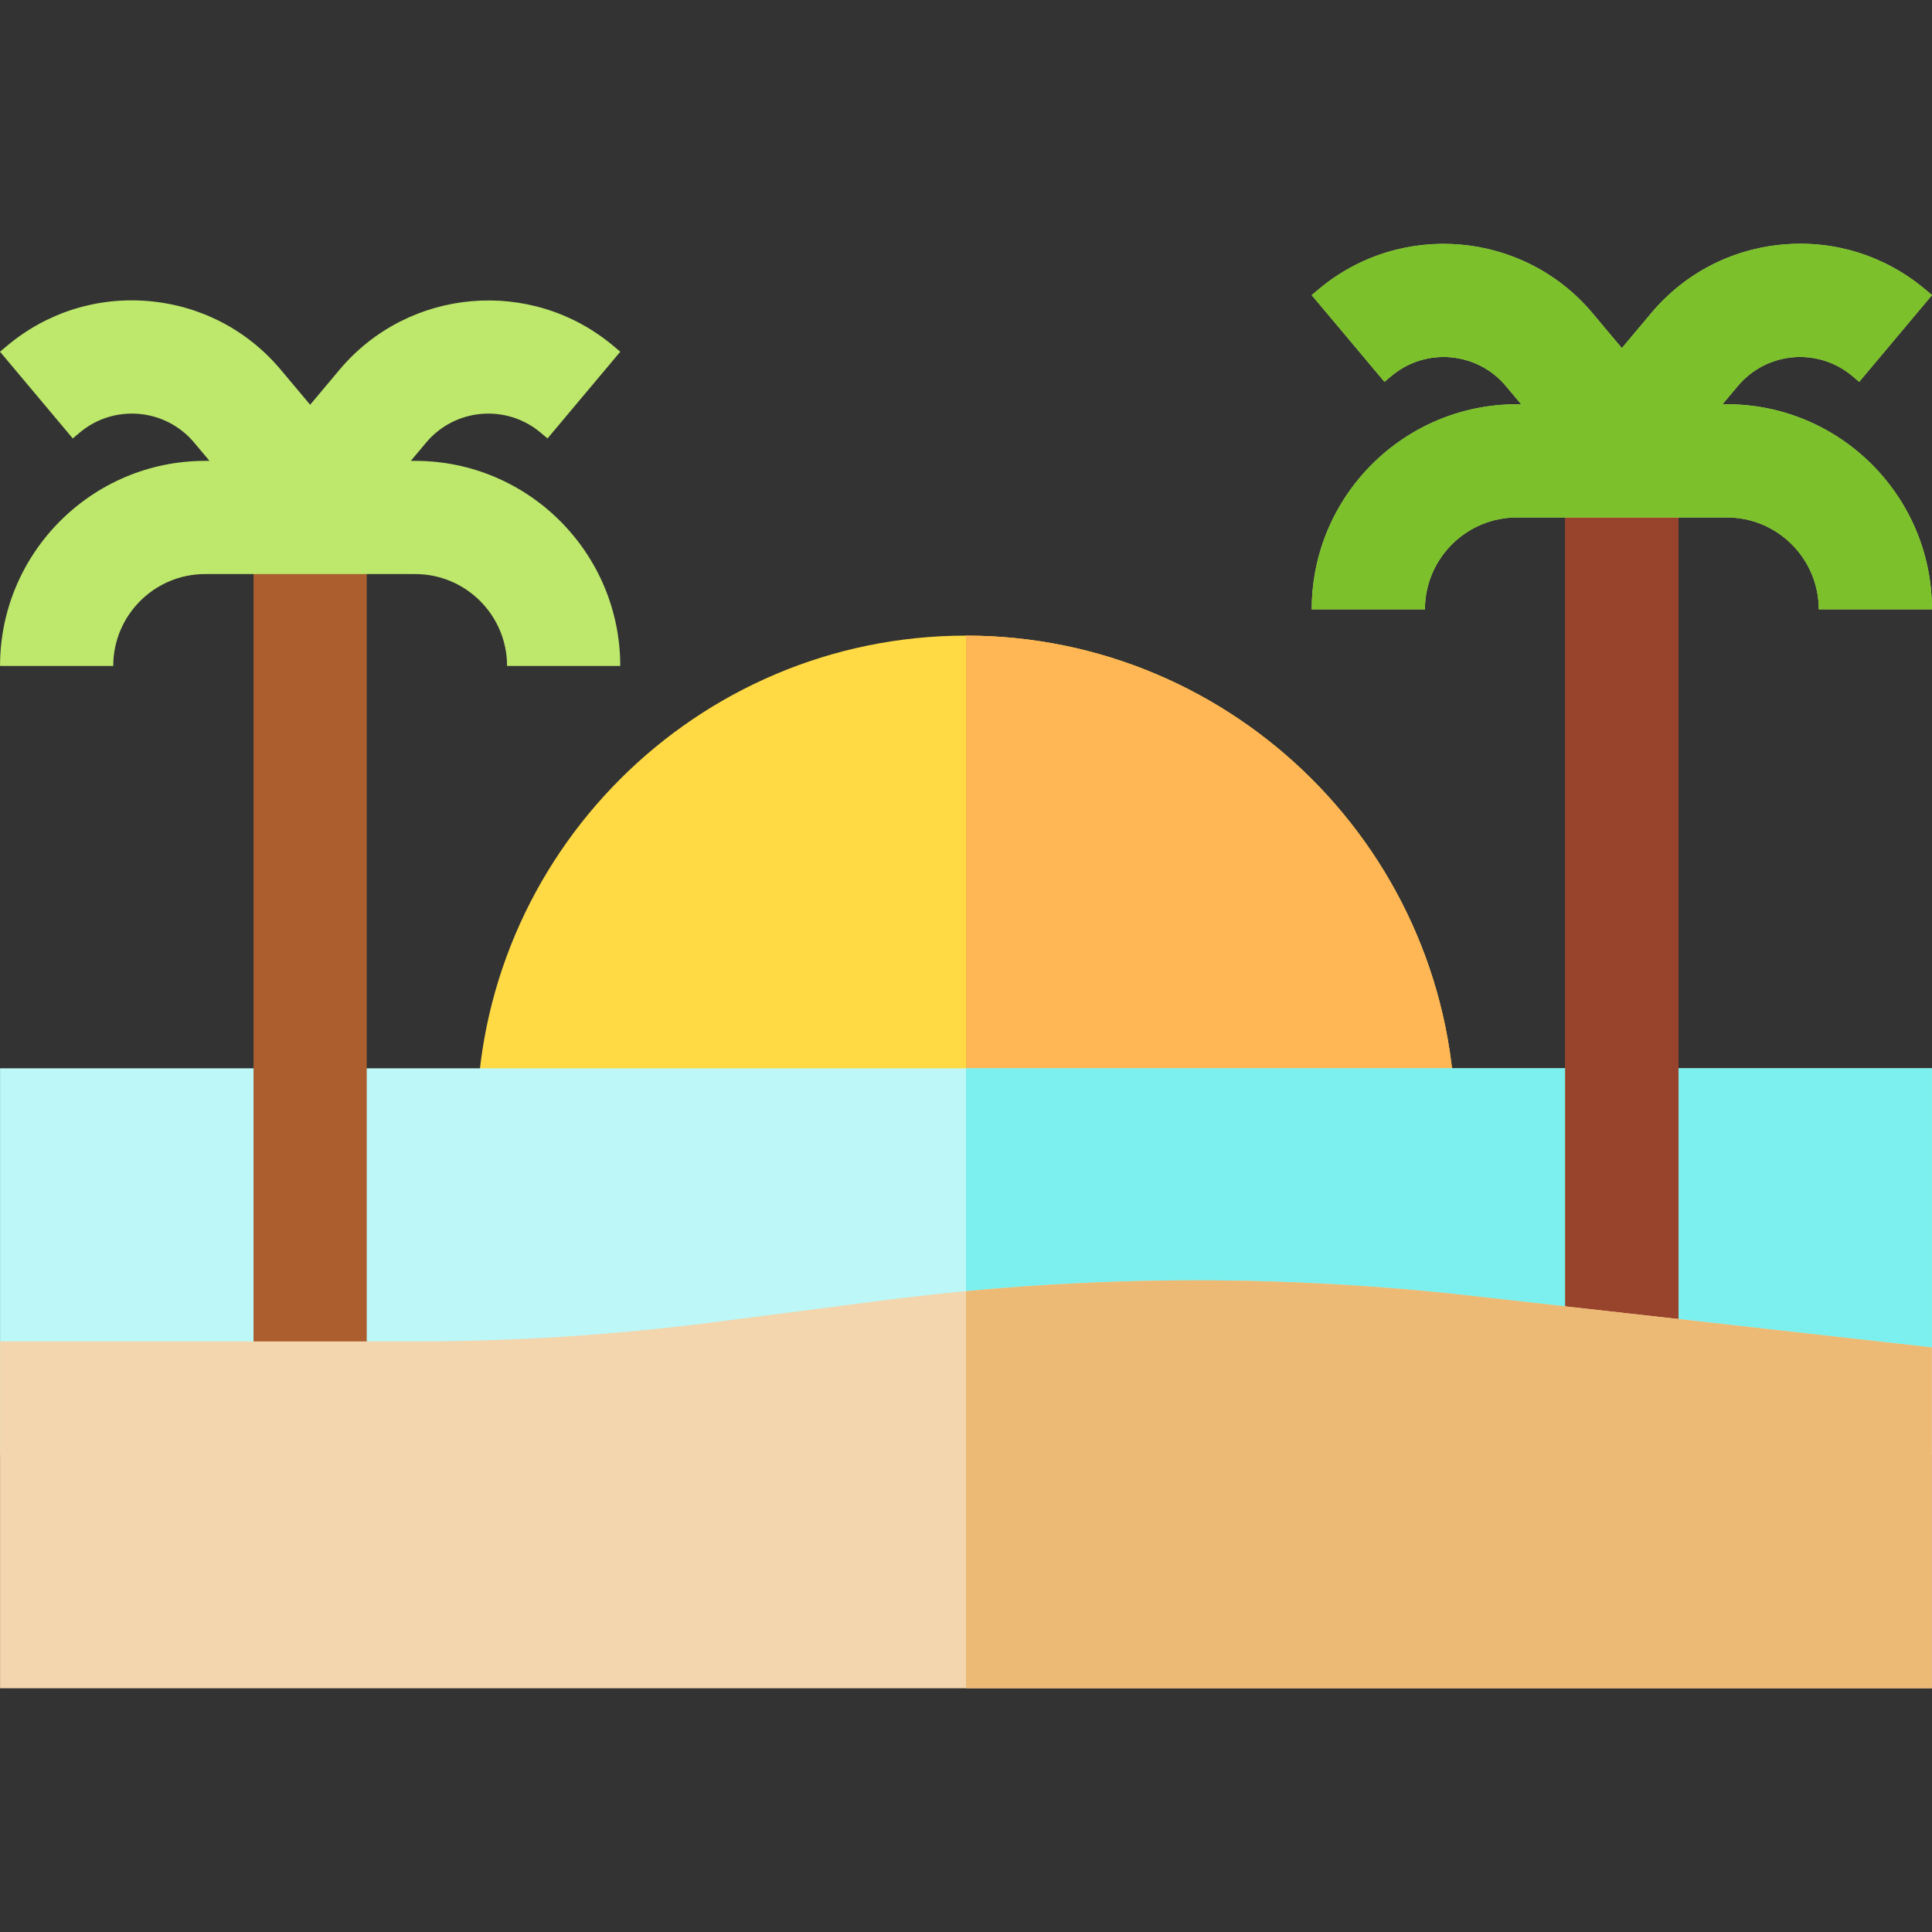 <svg id="Layer_1" enable-background="new 0 0 512.044 512.044" height="512" viewBox="0 0 512.044 512.044" width="512" xmlns="http://www.w3.org/2000/svg"><rect x="0" y="0" width="512.044" height="512.044" fill="#333333" stroke="none"/><g><path d="m256.021 168.461c-71.505 0-129.679 58.173-129.679 129.678v15h259.356v-15c.001-71.505-58.172-129.678-129.677-129.678z" fill="#ffda44"/><path d="m385.699 298.138c0-71.504-58.173-129.678-129.678-129.678v144.678h129.678z" fill="#ffb655"/><path d="m.017 283.138h512.016v102.388h-512.016z" fill="#bdf7f7"/><path d="m256.021 283.138h256.011v102.388h-256.011z" fill="#7cf0ee"/><g><path d="m414.844 115.604h30v247.402h-30z" fill="#ac5e2e"/></g><g><path d="m414.844 115.604h30v247.402h-30z" fill="#98432b"/></g><path d="m457.682 107.144h-1.159l4.075-4.856c7.625-9.086 21.219-10.274 30.302-2.652l1.857 1.559 19.287-22.979-1.859-1.561c-10.541-8.845-23.896-13.053-37.599-11.855-13.706 1.2-26.125 7.665-34.969 18.205l-7.773 9.263-7.773-9.263c-18.255-21.757-50.81-24.605-72.57-6.348l-1.857 1.559 19.287 22.979 1.855-1.558c9.087-7.624 22.681-6.435 30.304 2.651l4.074 4.856h-1.157c-29.969 0-54.351 24.381-54.351 54.351h30c0-13.427 10.924-24.351 24.351-24.351h55.675c13.427 0 24.351 10.924 24.351 24.351h30c-.001-29.969-24.383-54.351-54.351-54.351z" fill="#bde86b"/><path d="m457.682 107.144h-1.159l4.075-4.856c7.625-9.086 21.219-10.274 30.302-2.652l1.857 1.559 19.287-22.979-1.859-1.561c-10.541-8.845-23.896-13.053-37.599-11.855-13.706 1.2-26.125 7.665-34.969 18.205l-7.773 9.263-7.773-9.263c-18.255-21.757-50.81-24.605-72.57-6.348l-1.857 1.559 19.287 22.979 1.855-1.558c9.087-7.624 22.681-6.435 30.304 2.651l4.074 4.856h-1.157c-29.969 0-54.351 24.381-54.351 54.351h30c0-13.427 10.924-24.351 24.351-24.351h55.675c13.427 0 24.351 10.924 24.351 24.351h30c-.001-29.969-24.383-54.351-54.351-54.351z" fill="#7cc02c"/><g><path d="m67.198 130.605h30v239.921h-30z" fill="#ac5e2e"/></g><path d="m110.035 122.145h-1.158l4.074-4.856c7.625-9.085 21.219-10.274 30.305-2.651l1.857 1.559 19.283-22.981-1.857-1.559c-21.756-18.256-54.312-15.409-72.569 6.349l-7.772 9.263-7.773-9.263c-8.844-10.54-21.263-17.005-34.969-18.204-13.698-1.197-27.059 3.011-37.599 11.855l-1.857 1.559 19.283 22.981 1.857-1.559c9.085-7.625 22.679-6.434 30.304 2.651l4.074 4.855h-1.158c-29.969 0-54.351 24.381-54.351 54.351h30c0-13.427 10.924-24.351 24.351-24.351h55.675c13.427 0 24.351 10.924 24.351 24.351h30c0-29.968-24.382-54.35-54.351-54.35z" fill="#bde86b"/><path d="m389.244 343.366c-23.898-2.676-48.21-4.033-72.258-4.033-27.635 0-55.544 1.79-82.951 5.321l-45.014 5.798c-26.141 3.367-52.761 5.074-79.12 5.074h-109.884v91.917h511.986v-90.331z" fill="#f3d6ae"/><path d="m512.003 357.112-122.759-13.746c-23.898-2.676-48.21-4.033-72.258-4.033-20.277 0-40.699.973-60.965 2.881v105.229h255.981v-90.331z" fill="#edba75"/></g></svg>